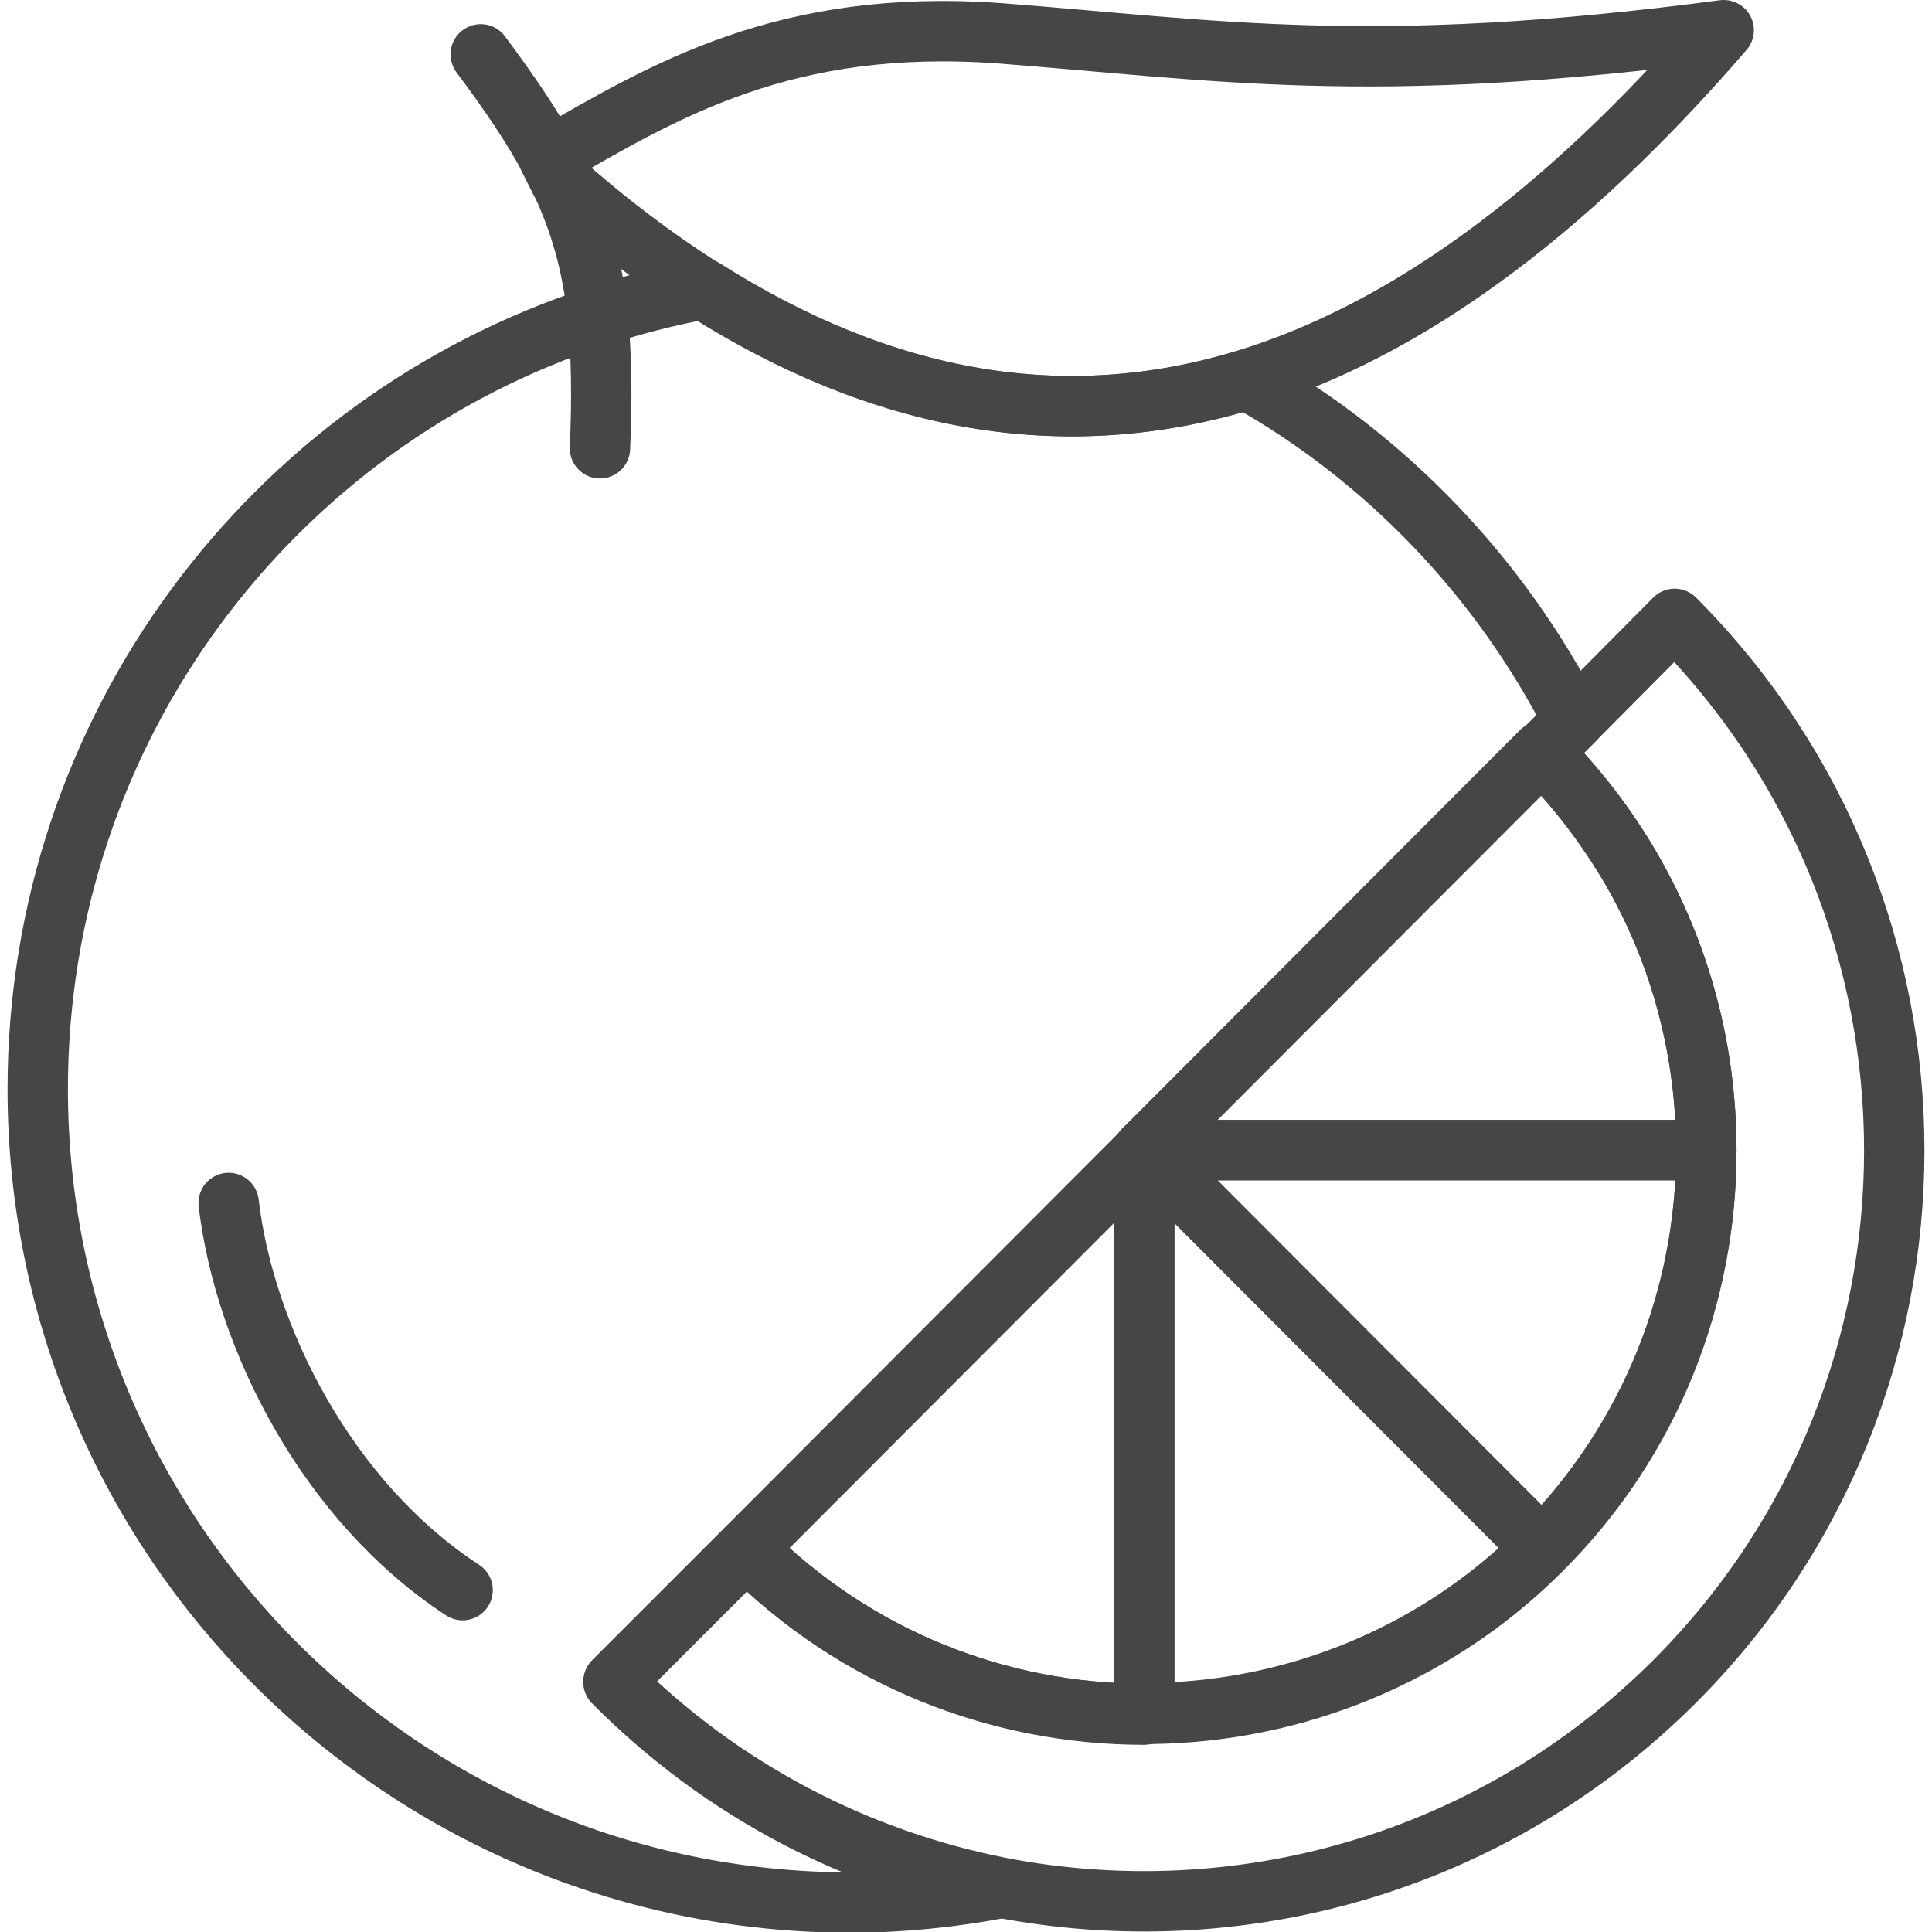 <?xml version="1.0" encoding="utf-8"?>
<!-- Generator: Adobe Illustrator 22.1.0, SVG Export Plug-In . SVG Version: 6.00 Build 0)  -->
<svg version="1.1" id="Layer_1" xmlns="http://www.w3.org/2000/svg" xmlns:xlink="http://www.w3.org/1999/xlink" x="0px" y="0px"
	 viewBox="0 0 256 256" style="enable-background:new 0 0 256 256;" xml:space="preserve">
<style type="text/css">
	.st0{fill:none;stroke:#464646;stroke-width:8;stroke-linecap:round;stroke-linejoin:round;stroke-miterlimit:10;}
	.st1{fill:none;}
	.st2{opacity:0.15;fill:none;}
	.st3{opacity:0.1;}
	.st4{fill:none;stroke:#656566;stroke-width:8;stroke-linecap:round;stroke-linejoin:round;stroke-miterlimit:10;}
	.st5{opacity:0.1;fill:none;}
	.st6{opacity:0.2;fill:none;}
	.st7{fill:none;stroke:#6D6E71;stroke-width:5;stroke-linecap:round;stroke-linejoin:round;stroke-miterlimit:10;}
	.st8{opacity:0.15;}
	.st9{fill:none;stroke:#6D6E71;stroke-width:10;stroke-linecap:round;stroke-linejoin:round;stroke-miterlimit:10;}
</style>
<g>
	<g>
		<path class="st0" d="M208.5,95.5l-4.2,4.2l-52.7,52.8v74.7c-19.1,0-38.2-7.3-52.7-21.9l-17.6,17.6c14.5,14.6,32.4,23.7,51.2,27.3
			c-6.4,1.2-13.1,1.9-19.9,1.9C53.2,252,5,203.8,5,144.3C5,96.5,36.1,55.9,79.2,41.9c4.6-1.5,9.2-2.7,14.1-3.6
			c23.7,15,47.7,19.4,71.9,12C183.7,60.7,198.8,76.5,208.5,95.5z"/>
		<path class="st0" d="M72.8,21c-2.3-4.3-5.3-8.7-9.1-13.8"/>
		<path class="st0" d="M74.3,24c2.6,5.5,4.2,11.1,4.9,17.9c0.5,5,0.6,10.7,0.3,17.5"/>
		<path class="st0" d="M228.4,4c-21.3,24.7-42.4,39.9-63.3,46.3c-24.3,7.4-48.3,3-71.9-12c-6.3-4-12.7-8.8-19-14.4c-0.5-1-1-2-1.5-3
			c15.5-9,31.5-18.5,59.6-16.5C161.1,6.6,181.5,10.2,228.4,4z"/>
		<path class="st0" d="M30.3,159.4c2.1,17.9,13.1,39.6,31,51.3"/>
	</g>
	<path class="st5" d="M137.4,250.2c-7.1,3.9-15.1,5.5-25,3.6c-1.5-0.3-2.9-0.6-4.4-1c1.8,0.1,3.5,0.1,5.3,0.1
		C121.6,252.9,129.7,252,137.4,250.2z"/>
	<path class="st5" d="M220.5,144.4c-0.1-20.6-6.1-39.9-16.2-56.2C221.2,106.4,225.1,125.4,220.5,144.4z"/>
	<path class="st0" d="M221.9,222.8c-24.3,24.3-58,33.4-89.4,27.3c-18.7-3.7-36.7-12.8-51.2-27.3l17.6-17.6
		c14.6,14.6,33.6,21.9,52.7,21.9c15.5,0,31-4.8,44.1-14.4c0,0,0,0,0,0c3-2.2,5.9-4.7,8.6-7.4c14.6-14.6,21.8-33.7,21.8-52.8
		c0-13-3.3-25.9-10-37.5c-3.2-5.5-7.1-10.6-11.8-15.3l4.2-4.2L221.9,82C260.7,120.9,260.7,184,221.9,222.8z"/>
	<g>
		<path class="st0" d="M151.6,152.4v74.7c-19.1,0-38.2-7.3-52.7-21.9L151.6,152.4z"/>
		<path class="st0" d="M204.3,205.2c-2.7,2.7-5.6,5.2-8.6,7.4c0,0,0,0,0,0c-13.1,9.6-28.6,14.4-44.1,14.4v-74.7l50.9,51L204.3,205.2
			z"/>
		<path class="st0" d="M226.1,152.4c0,19.1-7.3,38.2-21.8,52.8l-1.8-1.8l-50.9-51H226.1z"/>
		<path class="st0" d="M226.1,152.4h-74.6l52.7-52.8c4.7,4.7,8.6,9.9,11.8,15.3C222.8,126.5,226.1,139.5,226.1,152.4z"/>
	</g>
</g>
</svg>
